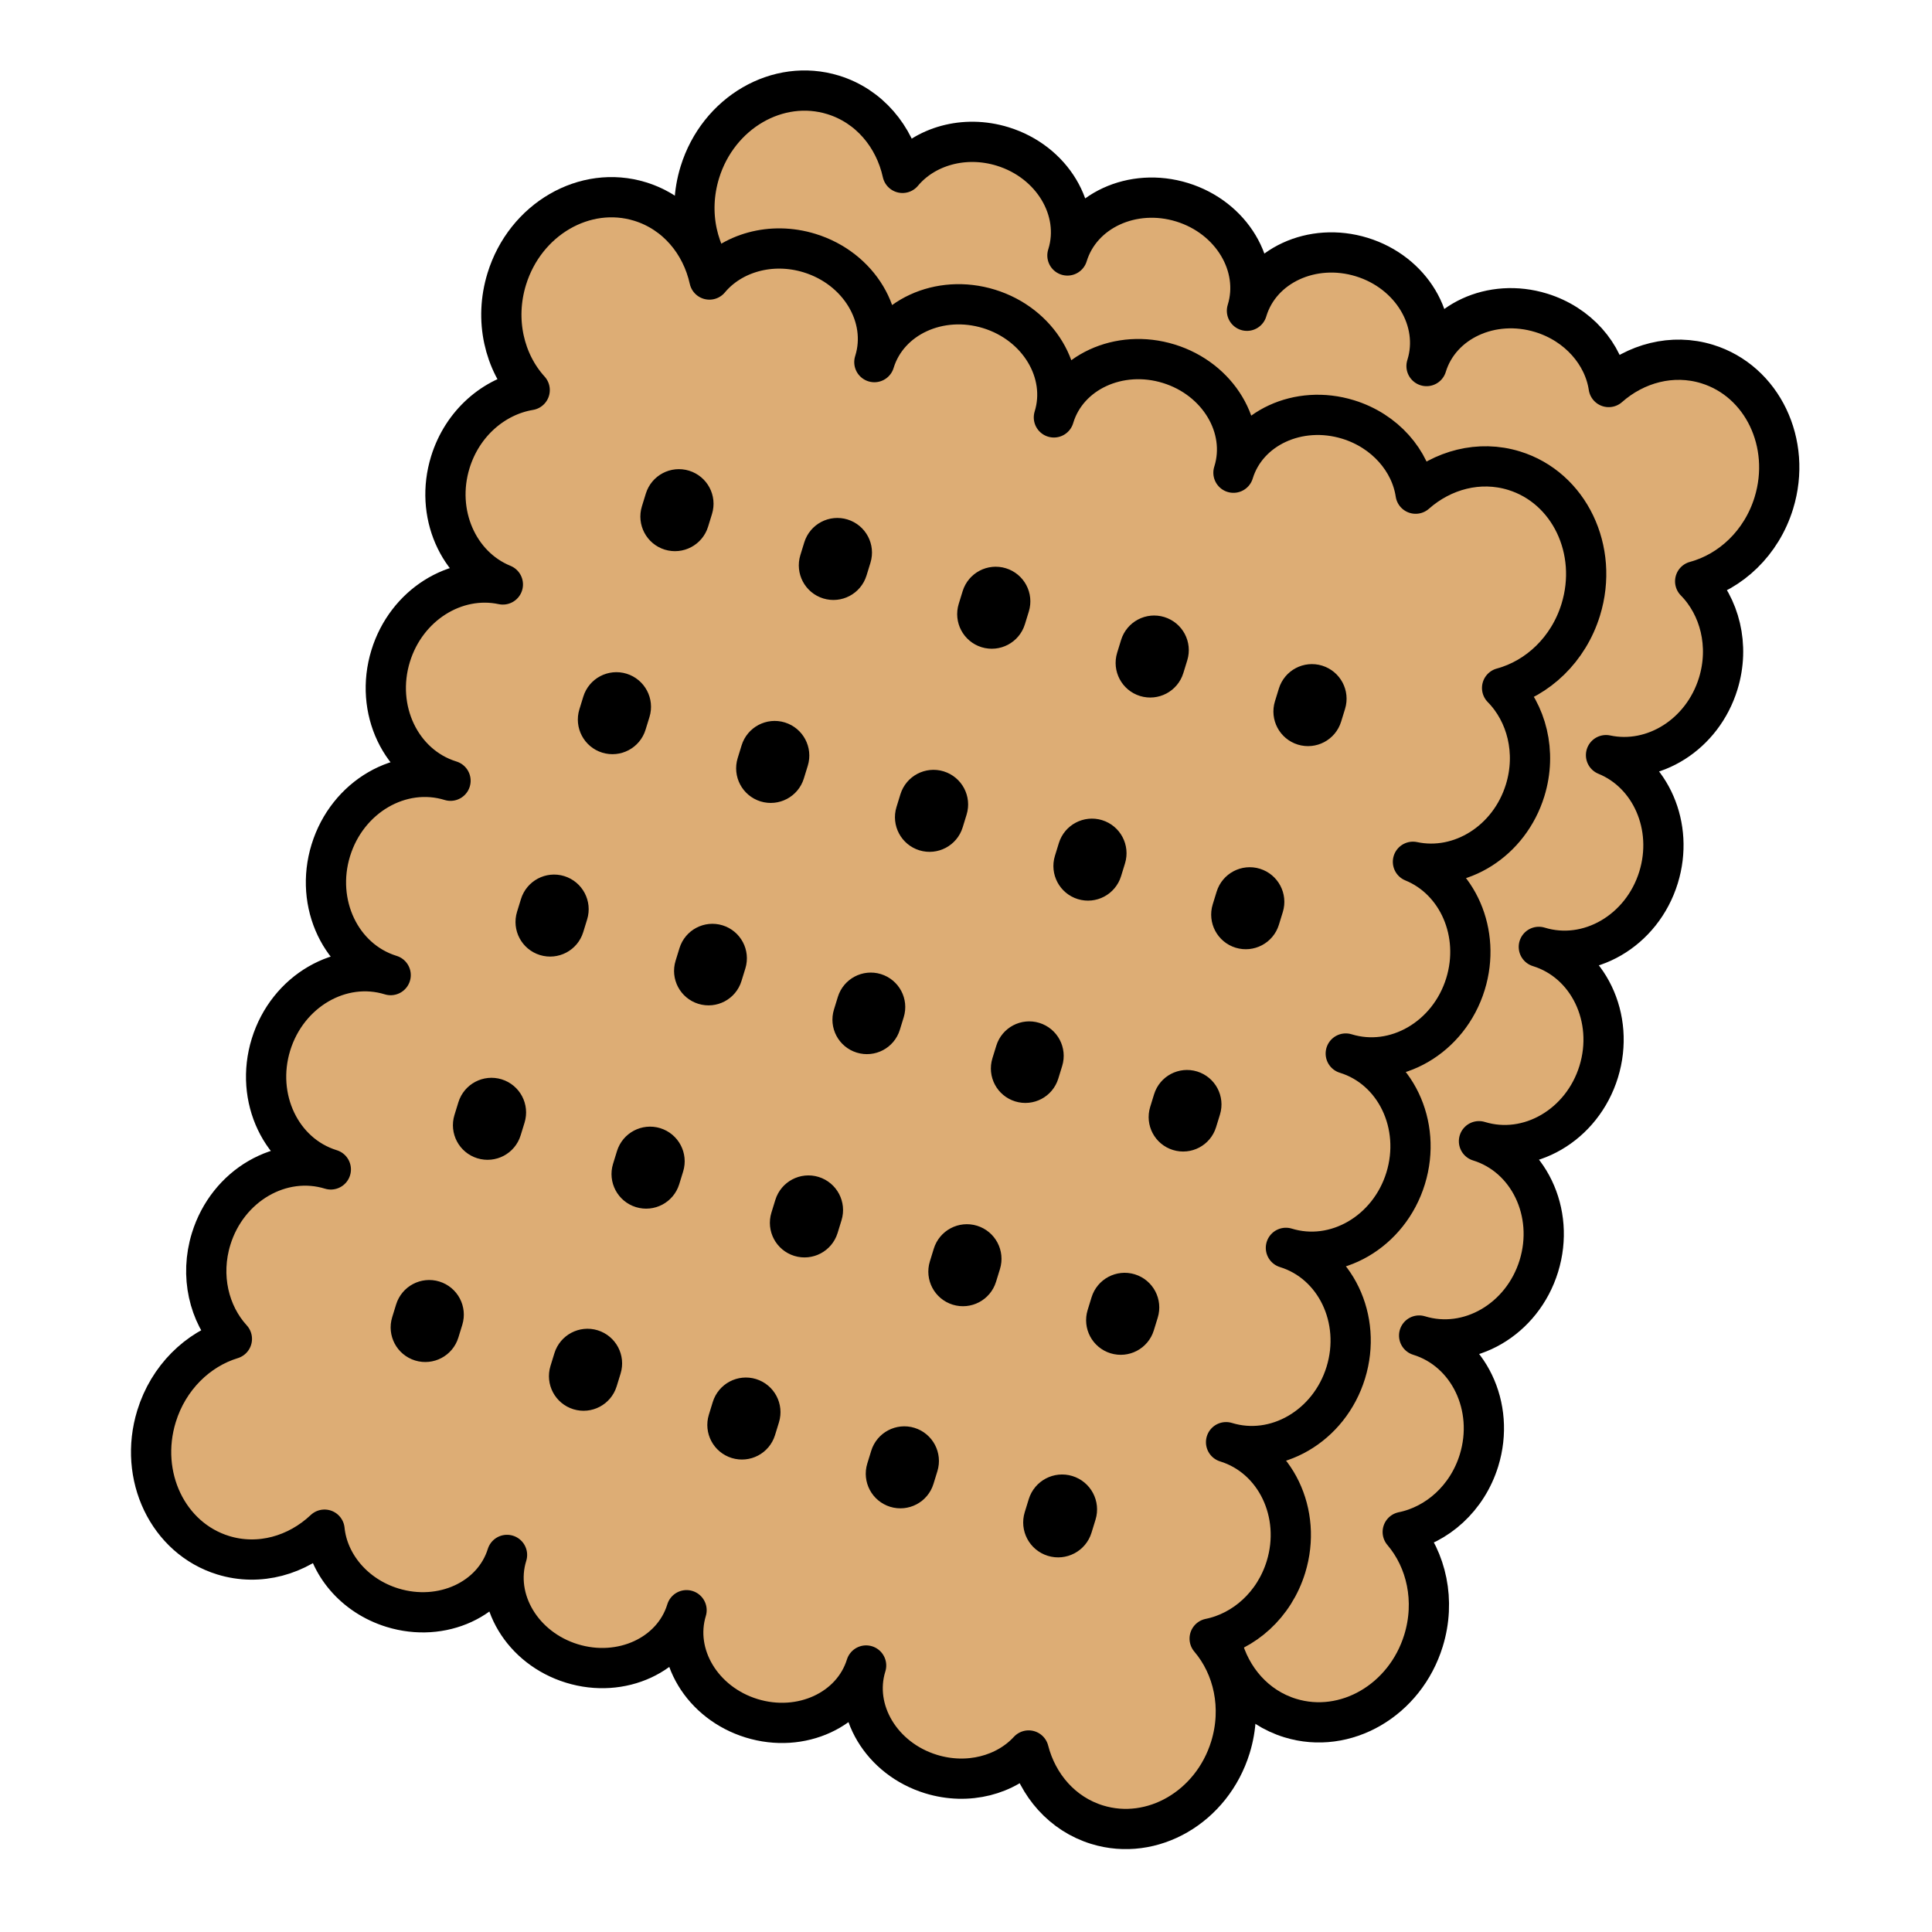 <?xml version="1.0" encoding="UTF-8" standalone="no"?>
<!DOCTYPE svg PUBLIC "-//W3C//DTD SVG 1.1//EN" "http://www.w3.org/Graphics/SVG/1.1/DTD/svg11.dtd">
<svg width="100%" height="100%" viewBox="0 0 600 600" version="1.1" xmlns="http://www.w3.org/2000/svg" xmlns:xlink="http://www.w3.org/1999/xlink" xml:space="preserve" xmlns:serif="http://www.serif.com/" style="fill-rule:evenodd;clip-rule:evenodd;stroke-linecap:round;stroke-linejoin:round;stroke-miterlimit:1.5;">
    <g transform="matrix(1.143,0.352,-0.352,1.143,-3269.45,-2824.64)">
        <path d="M3640.96,1434.41C3640.96,1434.35 3640.96,1434.29 3640.96,1434.22C3640.96,1422.13 3651.89,1412.31 3665.36,1412.31C3678.82,1412.31 3689.75,1422.13 3689.75,1434.22C3689.75,1434.29 3689.75,1434.35 3689.75,1434.41L3689.75,1434.41L3689.75,1434.35C3689.75,1422.26 3700.68,1412.44 3714.14,1412.44C3724.18,1412.44 3732.82,1417.9 3736.56,1425.69C3741.42,1417.73 3749.77,1412.46 3759.24,1412.46C3774.23,1412.46 3786.41,1425.64 3786.41,1441.87C3786.41,1452.72 3780.96,1462.2 3772.87,1467.3C3780.89,1471.62 3786.41,1480.59 3786.41,1490.94C3786.41,1504.78 3776.55,1516.14 3764.03,1517.25C3776.55,1518.36 3786.41,1529.73 3786.41,1543.57C3786.41,1558.14 3775.47,1569.97 3762.01,1569.97C3775.47,1569.97 3786.41,1581.8 3786.41,1596.37C3786.41,1610.94 3775.47,1622.77 3762.01,1622.77C3775.47,1622.77 3786.41,1634.6 3786.41,1649.17C3786.41,1663.74 3775.47,1675.57 3762.01,1675.57C3775.47,1675.57 3786.41,1687.4 3786.41,1701.97C3786.41,1712.29 3780.93,1721.23 3772.95,1725.57C3781,1730.68 3786.41,1740.14 3786.41,1750.95C3786.41,1767.18 3774.23,1780.35 3759.24,1780.35C3749.78,1780.35 3741.45,1775.11 3736.58,1767.17C3732.86,1774.99 3724.21,1780.48 3714.14,1780.48C3700.68,1780.48 3689.75,1770.66 3689.75,1758.57L3689.75,1758.5C3689.71,1770.57 3678.8,1780.35 3665.36,1780.35C3651.92,1780.35 3641,1770.57 3640.96,1758.5L3640.96,1758.57C3640.96,1770.66 3630.03,1780.48 3616.57,1780.48C3603.11,1780.48 3592.18,1770.66 3592.18,1758.57L3592.18,1758.5C3592.14,1770.57 3581.22,1780.35 3567.78,1780.35C3557.35,1780.35 3548.45,1774.46 3544.96,1766.18C3540.18,1774.63 3531.58,1780.27 3521.77,1780.27C3506.77,1780.27 3494.6,1767.1 3494.6,1750.87C3494.6,1740.36 3499.71,1731.12 3507.39,1725.92C3499.78,1721.45 3494.6,1712.73 3494.6,1702.7C3494.6,1688.13 3505.53,1676.3 3518.99,1676.3L3518.84,1676.3C3505.45,1676.21 3494.6,1664.41 3494.6,1649.9C3494.6,1635.33 3505.53,1623.5 3518.99,1623.5L3518.84,1623.5C3505.45,1623.4 3494.6,1611.61 3494.6,1597.1C3494.6,1582.52 3505.53,1570.69 3518.99,1570.69L3518.84,1570.69C3505.45,1570.6 3494.6,1558.81 3494.6,1544.29C3494.6,1530.46 3504.46,1519.09 3516.98,1517.98C3504.46,1516.87 3494.6,1505.51 3494.6,1491.67C3494.6,1481.04 3500.41,1471.88 3508.78,1467.69C3500.34,1462.7 3494.6,1453 3494.6,1441.87C3494.6,1425.64 3506.77,1412.46 3521.77,1412.46C3531.57,1412.46 3540.16,1418.09 3544.94,1426.52C3548.41,1418.22 3557.34,1412.31 3567.78,1412.31C3581.24,1412.31 3592.18,1422.13 3592.18,1434.22C3592.18,1434.29 3592.18,1434.35 3592.18,1434.41L3592.18,1434.41L3592.18,1434.35C3592.18,1422.26 3603.11,1412.44 3616.57,1412.44C3630.03,1412.44 3640.96,1422.26 3640.96,1434.35L3640.96,1434.41L3640.96,1434.41ZM3730.31,1704.78C3730.31,1702.66 3728.59,1700.94 3726.46,1700.94C3724.34,1700.94 3722.62,1702.66 3722.62,1704.78L3722.62,1708.33C3722.62,1710.45 3724.34,1712.17 3726.46,1712.17C3728.59,1712.17 3730.31,1710.45 3730.31,1708.33L3730.31,1704.78ZM3601.28,1704.82C3601.28,1702.74 3599.59,1701.05 3597.51,1701.05C3595.44,1701.05 3593.75,1702.74 3593.75,1704.82L3593.75,1708.29C3593.75,1710.37 3595.44,1712.05 3597.51,1712.05C3599.59,1712.05 3601.28,1710.37 3601.28,1708.29L3601.28,1704.82ZM3644.31,1704.82C3644.31,1702.74 3642.62,1701.05 3640.54,1701.05C3638.47,1701.05 3636.78,1702.74 3636.78,1704.82L3636.78,1708.29C3636.78,1710.37 3638.47,1712.05 3640.54,1712.05C3642.62,1712.05 3644.31,1710.37 3644.31,1708.29L3644.31,1704.82ZM3687.36,1704.82C3687.36,1702.74 3685.67,1701.05 3683.59,1701.05C3681.52,1701.05 3679.83,1702.74 3679.83,1704.82L3679.83,1708.29C3679.83,1710.37 3681.52,1712.05 3683.59,1712.05C3685.67,1712.05 3687.36,1710.37 3687.36,1708.29L3687.36,1704.82ZM3558.27,1704.82C3558.27,1702.74 3556.58,1701.05 3554.5,1701.05C3552.43,1701.05 3550.74,1702.74 3550.74,1704.82L3550.74,1708.29C3550.74,1710.37 3552.43,1712.05 3554.5,1712.05C3556.58,1712.05 3558.27,1710.37 3558.27,1708.29L3558.27,1704.82ZM3601.36,1649.88C3601.36,1647.8 3599.67,1646.11 3597.59,1646.11C3595.52,1646.11 3593.83,1647.8 3593.83,1649.88L3593.83,1653.35C3593.83,1655.43 3595.52,1657.11 3597.59,1657.11C3599.67,1657.11 3601.36,1655.43 3601.36,1653.35L3601.36,1649.88ZM3687.44,1649.88C3687.44,1647.8 3685.75,1646.11 3683.67,1646.11C3681.6,1646.11 3679.91,1647.8 3679.91,1649.88L3679.91,1653.35C3679.91,1655.43 3681.6,1657.11 3683.67,1657.11C3685.75,1657.11 3687.44,1655.43 3687.44,1653.35L3687.44,1649.88ZM3730.31,1649.88C3730.31,1647.8 3728.62,1646.11 3726.54,1646.11C3724.47,1646.11 3722.78,1647.8 3722.78,1649.88L3722.78,1653.35C3722.78,1655.43 3724.47,1657.11 3726.54,1657.11C3728.62,1657.11 3730.31,1655.43 3730.31,1653.35L3730.31,1649.88ZM3644.39,1649.88C3644.39,1647.8 3642.7,1646.11 3640.62,1646.11C3638.55,1646.11 3636.86,1647.8 3636.86,1649.88L3636.86,1653.35C3636.86,1655.43 3638.55,1657.11 3640.62,1657.11C3642.7,1657.11 3644.39,1655.43 3644.39,1653.35L3644.39,1649.88ZM3558.27,1649.88C3558.27,1647.8 3556.58,1646.11 3554.5,1646.11C3552.43,1646.11 3550.74,1647.8 3550.74,1649.88L3550.74,1653.35C3550.74,1655.43 3552.43,1657.11 3554.5,1657.11C3556.58,1657.11 3558.27,1655.43 3558.27,1653.35L3558.27,1649.88ZM3687.36,1594.73C3687.36,1592.68 3685.69,1591.01 3683.63,1591.01C3681.58,1591.01 3679.91,1592.68 3679.91,1594.73L3679.91,1598.17C3679.91,1600.23 3681.58,1601.89 3683.63,1601.89C3685.69,1601.89 3687.36,1600.23 3687.36,1598.17L3687.36,1594.73ZM3601.28,1594.73C3601.28,1592.68 3599.61,1591.01 3597.55,1591.01C3595.5,1591.01 3593.83,1592.68 3593.83,1594.73L3593.83,1598.17C3593.83,1600.23 3595.5,1601.89 3597.55,1601.89C3599.61,1601.89 3601.28,1600.23 3601.28,1598.17L3601.28,1594.73ZM3558.27,1594.66C3558.27,1592.58 3556.58,1590.89 3554.5,1590.89C3552.43,1590.89 3550.74,1592.58 3550.74,1594.66L3550.74,1598.13C3550.74,1600.21 3552.43,1601.89 3554.5,1601.89C3556.58,1601.89 3558.27,1600.21 3558.27,1598.13L3558.27,1594.66ZM3644.31,1594.73C3644.31,1592.68 3642.64,1591.01 3640.58,1591.01C3638.53,1591.01 3636.86,1592.68 3636.86,1594.73L3636.86,1598.17C3636.86,1600.23 3638.53,1601.89 3640.58,1601.89C3642.64,1601.89 3644.31,1600.23 3644.31,1598.17L3644.31,1594.73ZM3730.23,1594.73C3730.23,1592.68 3728.56,1591.01 3726.5,1591.01C3724.45,1591.01 3722.78,1592.68 3722.78,1594.73L3722.78,1598.17C3722.78,1600.23 3724.45,1601.89 3726.5,1601.89C3728.56,1601.89 3730.23,1600.23 3730.23,1598.17L3730.23,1594.73ZM3687.47,1539.66C3687.47,1537.59 3685.79,1535.9 3683.71,1535.9C3681.64,1535.9 3679.95,1537.59 3679.95,1539.66L3679.95,1543.14C3679.95,1545.21 3681.64,1546.9 3683.71,1546.9C3685.79,1546.9 3687.47,1545.21 3687.47,1543.14L3687.47,1539.66ZM3558.27,1539.66C3558.27,1537.59 3556.58,1535.9 3554.5,1535.9C3552.43,1535.9 3550.74,1537.59 3550.74,1539.66L3550.74,1543.14C3550.74,1545.21 3552.43,1546.9 3554.5,1546.9C3556.58,1546.9 3558.27,1545.21 3558.27,1543.14L3558.27,1539.66ZM3730.35,1539.66C3730.35,1537.59 3728.66,1535.9 3726.58,1535.9C3724.51,1535.9 3722.82,1537.59 3722.82,1539.66L3722.82,1543.14C3722.82,1545.21 3724.51,1546.9 3726.58,1546.9C3728.66,1546.9 3730.35,1545.21 3730.35,1543.14L3730.35,1539.66ZM3601.28,1539.66C3601.28,1537.59 3599.59,1535.9 3597.51,1535.9C3595.44,1535.9 3593.75,1537.59 3593.75,1539.66L3593.75,1543.14C3593.75,1545.21 3595.44,1546.9 3597.51,1546.9C3599.59,1546.9 3601.28,1545.21 3601.28,1543.14L3601.28,1539.66ZM3644.43,1539.66C3644.43,1537.59 3642.74,1535.9 3640.66,1535.9C3638.59,1535.9 3636.9,1537.59 3636.9,1539.66L3636.9,1543.14C3636.9,1545.21 3638.59,1546.9 3640.66,1546.9C3642.74,1546.9 3644.43,1545.21 3644.43,1543.14L3644.43,1539.66ZM3687.4,1484.5C3687.4,1482.42 3685.71,1480.74 3683.63,1480.74C3681.56,1480.74 3679.87,1482.42 3679.87,1484.5L3679.87,1487.97C3679.87,1490.05 3681.56,1491.74 3683.63,1491.74C3685.71,1491.74 3687.4,1490.05 3687.4,1487.97L3687.4,1484.5ZM3730.27,1484.5C3730.27,1482.42 3728.58,1480.74 3726.5,1480.74C3724.43,1480.74 3722.74,1482.42 3722.74,1484.5L3722.74,1487.97C3722.74,1490.05 3724.43,1491.74 3726.5,1491.74C3728.58,1491.74 3730.27,1490.05 3730.27,1487.97L3730.27,1484.5ZM3558.27,1484.5C3558.27,1482.42 3556.58,1480.74 3554.5,1480.74C3552.43,1480.74 3550.74,1482.42 3550.74,1484.5L3550.74,1487.97C3550.74,1490.05 3552.43,1491.74 3554.5,1491.74C3556.58,1491.74 3558.27,1490.05 3558.27,1487.97L3558.27,1484.5ZM3601.32,1484.5C3601.32,1482.42 3599.63,1480.74 3597.55,1480.74C3595.48,1480.74 3593.79,1482.42 3593.79,1484.5L3593.79,1487.97C3593.79,1490.05 3595.48,1491.74 3597.55,1491.74C3599.63,1491.74 3601.32,1490.05 3601.32,1487.97L3601.32,1484.5ZM3644.35,1484.5C3644.35,1482.42 3642.66,1480.74 3640.58,1480.74C3638.51,1480.74 3636.82,1482.42 3636.82,1484.5L3636.82,1487.97C3636.82,1490.05 3638.51,1491.74 3640.58,1491.74C3642.66,1491.74 3644.35,1490.05 3644.35,1487.97L3644.35,1484.5Z" style="fill:rgb(221,173,117);stroke:black;stroke-width:10.45px;"/>
    </g>
    <g transform="matrix(1.143,0.352,-0.352,1.143,-3329.41,-2791.52)">
        <path d="M3640.96,1434.41C3640.96,1434.35 3640.96,1434.29 3640.96,1434.22C3640.96,1422.13 3651.89,1412.31 3665.36,1412.31C3678.82,1412.31 3689.75,1422.13 3689.75,1434.22C3689.75,1434.29 3689.75,1434.35 3689.75,1434.41L3689.75,1434.41L3689.75,1434.35C3689.75,1422.26 3700.68,1412.44 3714.14,1412.44C3724.18,1412.44 3732.82,1417.9 3736.56,1425.69C3741.42,1417.73 3749.77,1412.46 3759.24,1412.46C3774.23,1412.46 3786.41,1425.64 3786.41,1441.87C3786.41,1452.72 3780.96,1462.2 3772.87,1467.3C3780.89,1471.62 3786.41,1480.59 3786.41,1490.94C3786.41,1504.78 3776.55,1516.14 3764.03,1517.25C3776.55,1518.36 3786.41,1529.73 3786.41,1543.57C3786.41,1558.14 3775.47,1569.97 3762.01,1569.97C3775.47,1569.97 3786.41,1581.8 3786.41,1596.37C3786.41,1610.94 3775.47,1622.77 3762.01,1622.77C3775.47,1622.77 3786.41,1634.6 3786.41,1649.17C3786.41,1663.74 3775.47,1675.57 3762.01,1675.57C3775.47,1675.57 3786.41,1687.4 3786.41,1701.97C3786.41,1712.29 3780.93,1721.23 3772.95,1725.57C3781,1730.68 3786.41,1740.14 3786.41,1750.95C3786.41,1767.18 3774.23,1780.35 3759.24,1780.35C3749.78,1780.35 3741.45,1775.11 3736.58,1767.17C3732.86,1774.99 3724.21,1780.48 3714.14,1780.48C3700.68,1780.48 3689.75,1770.66 3689.75,1758.57L3689.75,1758.5C3689.71,1770.57 3678.8,1780.35 3665.36,1780.35C3651.92,1780.35 3641,1770.57 3640.96,1758.5L3640.96,1758.57C3640.96,1770.66 3630.03,1780.48 3616.57,1780.48C3603.11,1780.48 3592.18,1770.66 3592.18,1758.57L3592.18,1758.5C3592.14,1770.57 3581.22,1780.35 3567.78,1780.35C3557.35,1780.35 3548.45,1774.46 3544.96,1766.18C3540.18,1774.63 3531.58,1780.27 3521.77,1780.27C3506.77,1780.27 3494.6,1767.1 3494.6,1750.87C3494.6,1740.36 3499.71,1731.12 3507.39,1725.92C3499.78,1721.45 3494.6,1712.73 3494.6,1702.7C3494.6,1688.13 3505.53,1676.3 3518.99,1676.3L3518.84,1676.3C3505.45,1676.21 3494.6,1664.41 3494.6,1649.9C3494.6,1635.33 3505.53,1623.5 3518.99,1623.5L3518.84,1623.5C3505.45,1623.4 3494.6,1611.61 3494.6,1597.1C3494.6,1582.52 3505.53,1570.69 3518.99,1570.69L3518.84,1570.69C3505.45,1570.6 3494.6,1558.81 3494.6,1544.29C3494.6,1530.46 3504.46,1519.09 3516.98,1517.98C3504.46,1516.87 3494.6,1505.51 3494.6,1491.67C3494.6,1481.04 3500.41,1471.88 3508.78,1467.69C3500.34,1462.7 3494.6,1453 3494.6,1441.87C3494.6,1425.64 3506.77,1412.46 3521.77,1412.46C3531.57,1412.46 3540.16,1418.09 3544.94,1426.52C3548.41,1418.22 3557.34,1412.31 3567.78,1412.31C3581.24,1412.31 3592.18,1422.13 3592.18,1434.22C3592.18,1434.29 3592.18,1434.35 3592.18,1434.41L3592.18,1434.41L3592.18,1434.35C3592.18,1422.26 3603.11,1412.44 3616.57,1412.44C3630.03,1412.44 3640.96,1422.26 3640.96,1434.35L3640.96,1434.41L3640.96,1434.41ZM3730.31,1704.78C3730.31,1702.66 3728.59,1700.94 3726.46,1700.94C3724.34,1700.94 3722.62,1702.66 3722.62,1704.78L3722.62,1708.33C3722.62,1710.45 3724.34,1712.17 3726.46,1712.17C3728.59,1712.17 3730.31,1710.45 3730.31,1708.33L3730.31,1704.78ZM3601.28,1704.82C3601.28,1702.74 3599.59,1701.05 3597.51,1701.05C3595.44,1701.05 3593.75,1702.74 3593.75,1704.82L3593.75,1708.29C3593.75,1710.37 3595.44,1712.05 3597.51,1712.05C3599.59,1712.05 3601.28,1710.37 3601.28,1708.29L3601.28,1704.82ZM3644.31,1704.82C3644.31,1702.74 3642.62,1701.05 3640.54,1701.05C3638.47,1701.05 3636.78,1702.74 3636.78,1704.82L3636.78,1708.29C3636.78,1710.37 3638.47,1712.05 3640.54,1712.05C3642.62,1712.05 3644.31,1710.37 3644.31,1708.29L3644.31,1704.82ZM3687.36,1704.82C3687.36,1702.74 3685.67,1701.05 3683.59,1701.05C3681.52,1701.05 3679.83,1702.74 3679.83,1704.82L3679.83,1708.29C3679.83,1710.37 3681.52,1712.05 3683.59,1712.05C3685.67,1712.05 3687.36,1710.37 3687.36,1708.29L3687.36,1704.82ZM3558.27,1704.82C3558.27,1702.74 3556.58,1701.05 3554.5,1701.05C3552.43,1701.05 3550.74,1702.74 3550.74,1704.82L3550.74,1708.29C3550.74,1710.37 3552.43,1712.05 3554.5,1712.05C3556.58,1712.05 3558.27,1710.37 3558.27,1708.29L3558.27,1704.82ZM3601.36,1649.88C3601.36,1647.8 3599.67,1646.11 3597.59,1646.11C3595.52,1646.11 3593.83,1647.8 3593.83,1649.88L3593.83,1653.35C3593.83,1655.43 3595.52,1657.11 3597.59,1657.11C3599.67,1657.11 3601.36,1655.43 3601.36,1653.35L3601.36,1649.88ZM3687.44,1649.88C3687.44,1647.8 3685.75,1646.11 3683.67,1646.11C3681.6,1646.11 3679.91,1647.8 3679.91,1649.88L3679.91,1653.35C3679.91,1655.43 3681.6,1657.11 3683.67,1657.11C3685.75,1657.11 3687.44,1655.43 3687.44,1653.35L3687.44,1649.88ZM3730.31,1649.88C3730.31,1647.8 3728.62,1646.11 3726.54,1646.11C3724.47,1646.11 3722.78,1647.8 3722.78,1649.88L3722.78,1653.35C3722.78,1655.43 3724.47,1657.11 3726.54,1657.11C3728.62,1657.11 3730.31,1655.43 3730.31,1653.35L3730.31,1649.88ZM3644.39,1649.88C3644.39,1647.8 3642.7,1646.11 3640.62,1646.11C3638.55,1646.11 3636.86,1647.8 3636.86,1649.88L3636.86,1653.35C3636.86,1655.43 3638.55,1657.11 3640.62,1657.11C3642.7,1657.11 3644.39,1655.43 3644.39,1653.35L3644.39,1649.88ZM3558.27,1649.88C3558.27,1647.8 3556.58,1646.11 3554.5,1646.11C3552.43,1646.11 3550.74,1647.8 3550.74,1649.88L3550.74,1653.35C3550.74,1655.43 3552.43,1657.11 3554.5,1657.11C3556.58,1657.11 3558.27,1655.43 3558.27,1653.35L3558.27,1649.88ZM3687.36,1594.73C3687.36,1592.68 3685.69,1591.01 3683.63,1591.01C3681.58,1591.01 3679.91,1592.68 3679.91,1594.73L3679.91,1598.17C3679.91,1600.23 3681.58,1601.89 3683.63,1601.89C3685.69,1601.89 3687.36,1600.23 3687.36,1598.17L3687.36,1594.73ZM3601.28,1594.73C3601.28,1592.68 3599.61,1591.01 3597.55,1591.01C3595.5,1591.01 3593.83,1592.68 3593.83,1594.73L3593.83,1598.17C3593.83,1600.23 3595.5,1601.89 3597.55,1601.89C3599.61,1601.89 3601.28,1600.23 3601.28,1598.17L3601.28,1594.73ZM3558.27,1594.66C3558.27,1592.58 3556.58,1590.89 3554.5,1590.89C3552.43,1590.89 3550.74,1592.58 3550.74,1594.66L3550.74,1598.13C3550.74,1600.21 3552.43,1601.89 3554.5,1601.89C3556.58,1601.89 3558.27,1600.21 3558.27,1598.13L3558.27,1594.66ZM3644.31,1594.73C3644.31,1592.68 3642.64,1591.01 3640.58,1591.01C3638.53,1591.01 3636.86,1592.68 3636.86,1594.73L3636.86,1598.17C3636.86,1600.23 3638.53,1601.89 3640.58,1601.89C3642.64,1601.89 3644.31,1600.23 3644.31,1598.17L3644.31,1594.73ZM3730.23,1594.73C3730.23,1592.68 3728.56,1591.01 3726.5,1591.01C3724.45,1591.01 3722.78,1592.68 3722.78,1594.73L3722.78,1598.17C3722.78,1600.23 3724.45,1601.89 3726.5,1601.89C3728.56,1601.89 3730.23,1600.23 3730.23,1598.17L3730.23,1594.73ZM3687.47,1539.66C3687.47,1537.59 3685.79,1535.9 3683.71,1535.9C3681.64,1535.9 3679.95,1537.59 3679.95,1539.66L3679.95,1543.14C3679.95,1545.21 3681.64,1546.9 3683.71,1546.9C3685.79,1546.9 3687.47,1545.21 3687.47,1543.14L3687.47,1539.66ZM3558.27,1539.66C3558.27,1537.59 3556.58,1535.9 3554.5,1535.9C3552.43,1535.9 3550.74,1537.59 3550.74,1539.66L3550.74,1543.14C3550.74,1545.21 3552.43,1546.9 3554.5,1546.9C3556.58,1546.9 3558.27,1545.21 3558.27,1543.14L3558.27,1539.66ZM3730.35,1539.66C3730.35,1537.59 3728.66,1535.9 3726.58,1535.9C3724.51,1535.9 3722.82,1537.59 3722.82,1539.66L3722.82,1543.14C3722.82,1545.21 3724.51,1546.9 3726.58,1546.9C3728.66,1546.9 3730.35,1545.21 3730.35,1543.14L3730.35,1539.66ZM3601.28,1539.66C3601.28,1537.59 3599.59,1535.9 3597.51,1535.9C3595.44,1535.9 3593.75,1537.59 3593.75,1539.66L3593.75,1543.14C3593.75,1545.21 3595.44,1546.9 3597.51,1546.9C3599.59,1546.9 3601.28,1545.21 3601.28,1543.14L3601.28,1539.66ZM3644.43,1539.66C3644.43,1537.59 3642.74,1535.9 3640.66,1535.9C3638.59,1535.9 3636.9,1537.59 3636.9,1539.66L3636.9,1543.14C3636.9,1545.21 3638.59,1546.9 3640.66,1546.9C3642.74,1546.9 3644.43,1545.21 3644.43,1543.14L3644.43,1539.66ZM3687.4,1484.5C3687.4,1482.42 3685.71,1480.74 3683.63,1480.74C3681.56,1480.74 3679.87,1482.42 3679.87,1484.5L3679.87,1487.97C3679.87,1490.05 3681.56,1491.74 3683.63,1491.74C3685.71,1491.74 3687.4,1490.05 3687.4,1487.97L3687.4,1484.5ZM3730.27,1484.5C3730.27,1482.42 3728.58,1480.74 3726.5,1480.74C3724.43,1480.74 3722.74,1482.42 3722.74,1484.5L3722.74,1487.97C3722.74,1490.05 3724.43,1491.74 3726.5,1491.74C3728.58,1491.74 3730.27,1490.05 3730.27,1487.97L3730.27,1484.5ZM3558.27,1484.5C3558.27,1482.42 3556.58,1480.74 3554.5,1480.74C3552.43,1480.74 3550.74,1482.42 3550.74,1484.5L3550.74,1487.97C3550.74,1490.05 3552.43,1491.74 3554.5,1491.74C3556.58,1491.74 3558.27,1490.05 3558.27,1487.97L3558.27,1484.5ZM3601.32,1484.5C3601.32,1482.42 3599.63,1480.74 3597.55,1480.74C3595.48,1480.74 3593.79,1482.42 3593.79,1484.5L3593.79,1487.97C3593.79,1490.05 3595.48,1491.74 3597.55,1491.74C3599.63,1491.74 3601.32,1490.05 3601.32,1487.97L3601.32,1484.5ZM3644.35,1484.5C3644.35,1482.42 3642.66,1480.74 3640.58,1480.74C3638.51,1480.74 3636.82,1482.42 3636.82,1484.5L3636.82,1487.97C3636.82,1490.05 3638.51,1491.74 3640.58,1491.74C3642.66,1491.74 3644.35,1490.05 3644.35,1487.97L3644.35,1484.5Z" style="fill:rgb(221,173,117);stroke:black;stroke-width:10.45px;"/>
    </g>
</svg>
